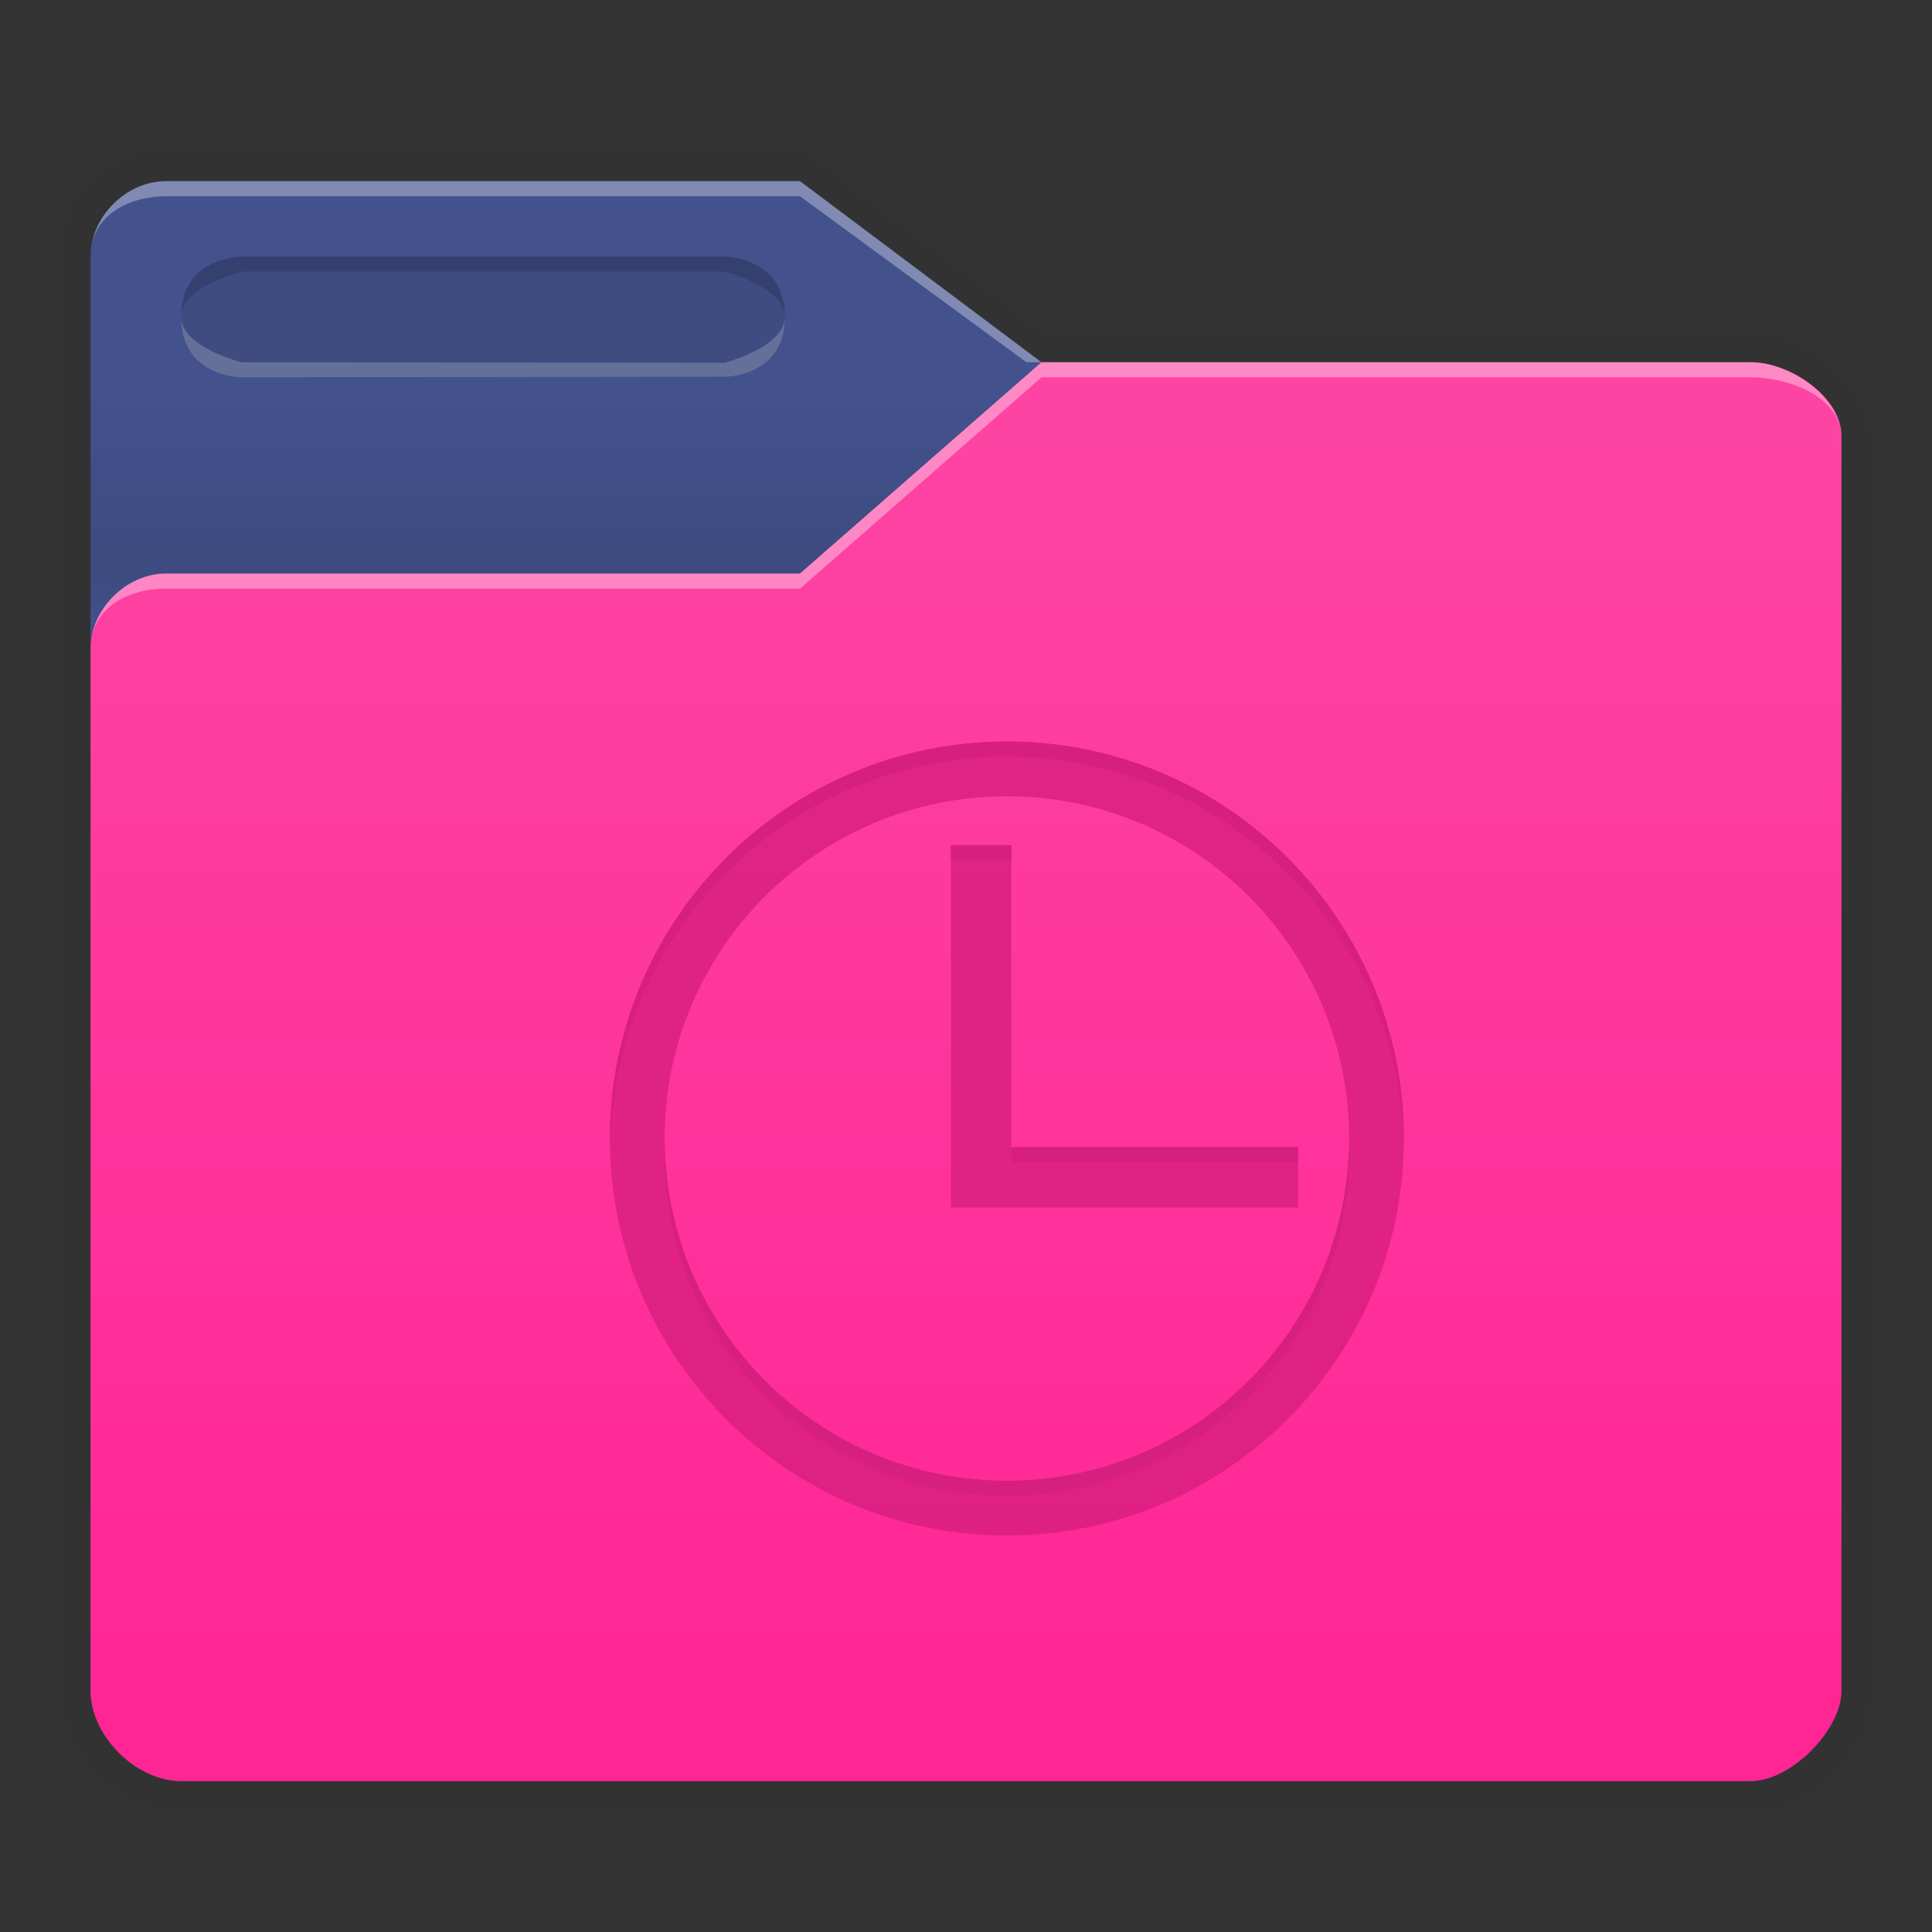 <svg xmlns:osb="http://www.openswatchbook.org/uri/2009/osb" xmlns="http://www.w3.org/2000/svg" xmlns:xlink="http://www.w3.org/1999/xlink" height="128" viewBox="0 0 128 128" width="128"><rect x="0" y="0" width="128" height="128" fill="#333333" stroke="none"/><title>Template icons dark</title><defs><linearGradient id="f" osb:paint="solid"><stop offset="0"/></linearGradient><linearGradient id="c" osb:paint="solid"><stop offset="0" stop-opacity=".018"/></linearGradient><linearGradient id="e"><stop offset="0" stop-opacity=".128"/><stop offset="1" stop-opacity=".392"/></linearGradient><linearGradient id="a"><stop offset="0" stop-color="#fe44a3"/><stop offset="1" stop-color="#ff2594"/></linearGradient><linearGradient id="b" osb:paint="solid"><stop offset="0" stop-color="#43528d"/></linearGradient><linearGradient id="d"><stop offset="0" stop-opacity="0"/><stop offset=".25" stop-opacity=".091"/><stop offset="1" stop-opacity="0"/></linearGradient><linearGradient id="j" osb:paint="solid"><stop offset="0" stop-color="#d71f7f"/></linearGradient><linearGradient id="g"><stop offset="0" stop-color="#404552" stop-opacity="0"/><stop offset="1" stop-color="#404552" stop-opacity=".839"/></linearGradient><linearGradient id="h"><stop offset="0" stop-color="#404552" stop-opacity=".036"/><stop offset="1" stop-color="#404552" stop-opacity=".979"/></linearGradient><linearGradient id="i"><stop offset="0" stop-color="#828282"/><stop offset=".253" stop-color="#fff"/><stop offset=".522" stop-color="#717171"/><stop offset=".785" stop-color="#717171"/><stop offset="1" stop-color="#4c4c4c"/></linearGradient><linearGradient xlink:href="#c" id="k" gradientUnits="userSpaceOnUse" gradientTransform="matrix(1.02 0 0 1.03 1222.062 -69.829)" x1="64.666" y1="133.777" x2="88.203" y2="133.777"/><linearGradient xlink:href="#b" id="l" gradientUnits="userSpaceOnUse" gradientTransform="matrix(1.32 0 0 1.32 1340.547 60.897)" x1="116" y1="160" x2="204" y2="160"/><linearGradient xlink:href="#d" id="m" gradientUnits="userSpaceOnUse" gradientTransform="matrix(2.62 0 0 2.624 1488.002 205.206)" x1="13" y1="17" x2="13" y2="11"/><linearGradient xlink:href="#a" id="n" gradientUnits="userSpaceOnUse" gradientTransform="matrix(.5 0 0 .5 1383.747 106.34)" x1="353.608" y1="260.043" x2="353.608" y2="433.901"/><linearGradient xlink:href="#j" id="p" gradientUnits="userSpaceOnUse" gradientTransform="matrix(1.119 0 0 1.119 795.241 94.343)" x1="428" y1="172" x2="468.094" y2="172"/><linearGradient xlink:href="#j" id="o" gradientUnits="userSpaceOnUse" gradientTransform="matrix(1.215 0 0 1.215 3.194 -5.807)" x1="428" y1="172" x2="468.094" y2="172"/></defs><path d="M1498.947 217.977c-3.96 0-6.947 3.063-6.947 7.023v95c0 4 4 8 8 8 36.005-.09 104 0 104 0 4 0 7.998-4 8-8l.032-82c0-3.96-4.072-8-8.031-8h-47l-15.814-12.034z" style="marker:none" fill="url(#k)" paint-order="fill markers stroke" transform="translate(-1488 -208)"/><path d="M1499 220c-2.64 0-5 2.36-5 5v95c0 3 3 6 6 6h104c2.64 0 6-3.36 6-6v-83c0-2.64-3.36-5-6-5h-47l-16-12z" fill="url(#l)" transform="translate(-1488 -208)"/><path d="M1499 220c-2.64 0-5 2.36-5 5v95c0 3 3 6 6 6h104c2.64 0 6-3.36 6-6v-83c0-2.64-3.36-5-6-5h-47l-16-12z" fill="url(#m)" transform="translate(-1488 -208)"/><path d="M1604 232c2.64 0 6.116 2.363 6 5v83c0 2.64-3.36 6-6 6h-104c-3 0-6-3-6-6v-69c0-2.64 2.36-5 5-5h42l16-14z" style="marker:none" fill="url(#n)" paint-order="fill markers stroke" transform="translate(-1488 -208)"/><path d="M11 12c-2.64 0-5 2.36-5 5 0-2.624 2.36-3.976 5-4h42l15 11h1L53 12z" fill="#fff" fill-opacity=".328"/><path d="M69 24L53 38H11c-2.64 0-5 2.36-5 5 0-2.64 2.36-4 5-4h42l16-14h47c2.64 0 6 1.36 6 4 0-2.64-3.36-5-6-5z" fill="#fff" fill-opacity=".37"/><path style="isolation:auto;mix-blend-mode:normal;marker:none" d="M16 17h32s4 0 4 4-4 3.956-4 3.956L16 25s-4 0-4-4 4-4 4-4z" color="#000" display="block" overflow="visible" fill-opacity=".078" paint-order="fill markers stroke"/><path style="isolation:auto;mix-blend-mode:normal;marker:none" d="M16 17s-4 0-4 4c0-2 4-3 4-3h32s4 1 4 3c0-4-4-4-4-4z" color="#000" display="block" overflow="visible" fill-opacity=".157" paint-order="fill markers stroke"/><path d="M48 24.956S52 25 52 21c0 2-4 3.035-4 3.035L16 24s-4-1-4-3c0 4 4 4 4 4z" style="isolation:auto;mix-blend-mode:normal;marker:none" color="#000" display="block" overflow="visible" fill="#e7e7e7" fill-opacity=".235" paint-order="fill markers stroke"/><path style="marker:none" d="M1554.709 257.13c-14.526 0-26.301 11.776-26.301 26.301 0 14.526 11.775 26.301 26.3 26.301 14.526 0 26.302-11.775 26.302-26.3 0-14.526-11.776-26.302-26.301-26.302zm0 3.624c12.524 0 22.677 10.153 22.677 22.677s-10.153 22.677-22.677 22.677-22.677-10.153-22.677-22.677 10.153-22.677 22.677-22.677zM1551 264v24h23v-4h-19v-20z" color="#000" opacity=".8" fill="url(#o)" fill-rule="evenodd" paint-order="fill markers stroke" transform="translate(-1488 -208)"/><path style="marker:none" d="M1554.709 259.754c-12.524 0-22.678 10.153-22.678 22.678 0 .167.01.333.012.5.267-12.293 10.31-22.178 22.666-22.178 12.357 0 22.398 9.885 22.664 22.178 0-.167.014-.333.014-.5 0-12.525-10.153-22.678-22.678-22.678zm-26.29 23.178c0 .167-.011.332-.011.5 0 14.525 11.775 26.3 26.3 26.3 14.527 0 26.302-11.775 26.302-26.3 0-.168-.011-.333-.014-.5-.268 14.294-11.93 25.8-26.288 25.8-14.357 0-26.021-11.506-26.289-25.8zM1551 287v1h23v-1z" color="#000" opacity=".8" fill="url(#o)" fill-rule="evenodd" paint-order="fill markers stroke" transform="translate(-1488 -208)"/><path style="marker:none" d="M1554.709 257.13c-14.525 0-26.3 11.776-26.3 26.302 0 .167.01.333.011.5.268-14.294 11.931-25.801 26.29-25.801 14.357 0 26.019 11.507 26.286 25.8 0-.166.014-.332.014-.5 0-14.525-11.775-26.3-26.3-26.3zM1551 264v1h4v-1zm-18.957 19.932c0 .166-.012.332-.012.5 0 12.524 10.154 22.675 22.678 22.675 12.524 0 22.677-10.151 22.677-22.675 0-.168-.01-.334-.014-.5-.267 12.292-10.307 22.175-22.664 22.175-12.356 0-22.399-9.883-22.666-22.175zM1555 284v1h19v-1z" color="#000" fill="url(#p)" fill-rule="evenodd" transform="translate(-1488 -208)"/></svg>